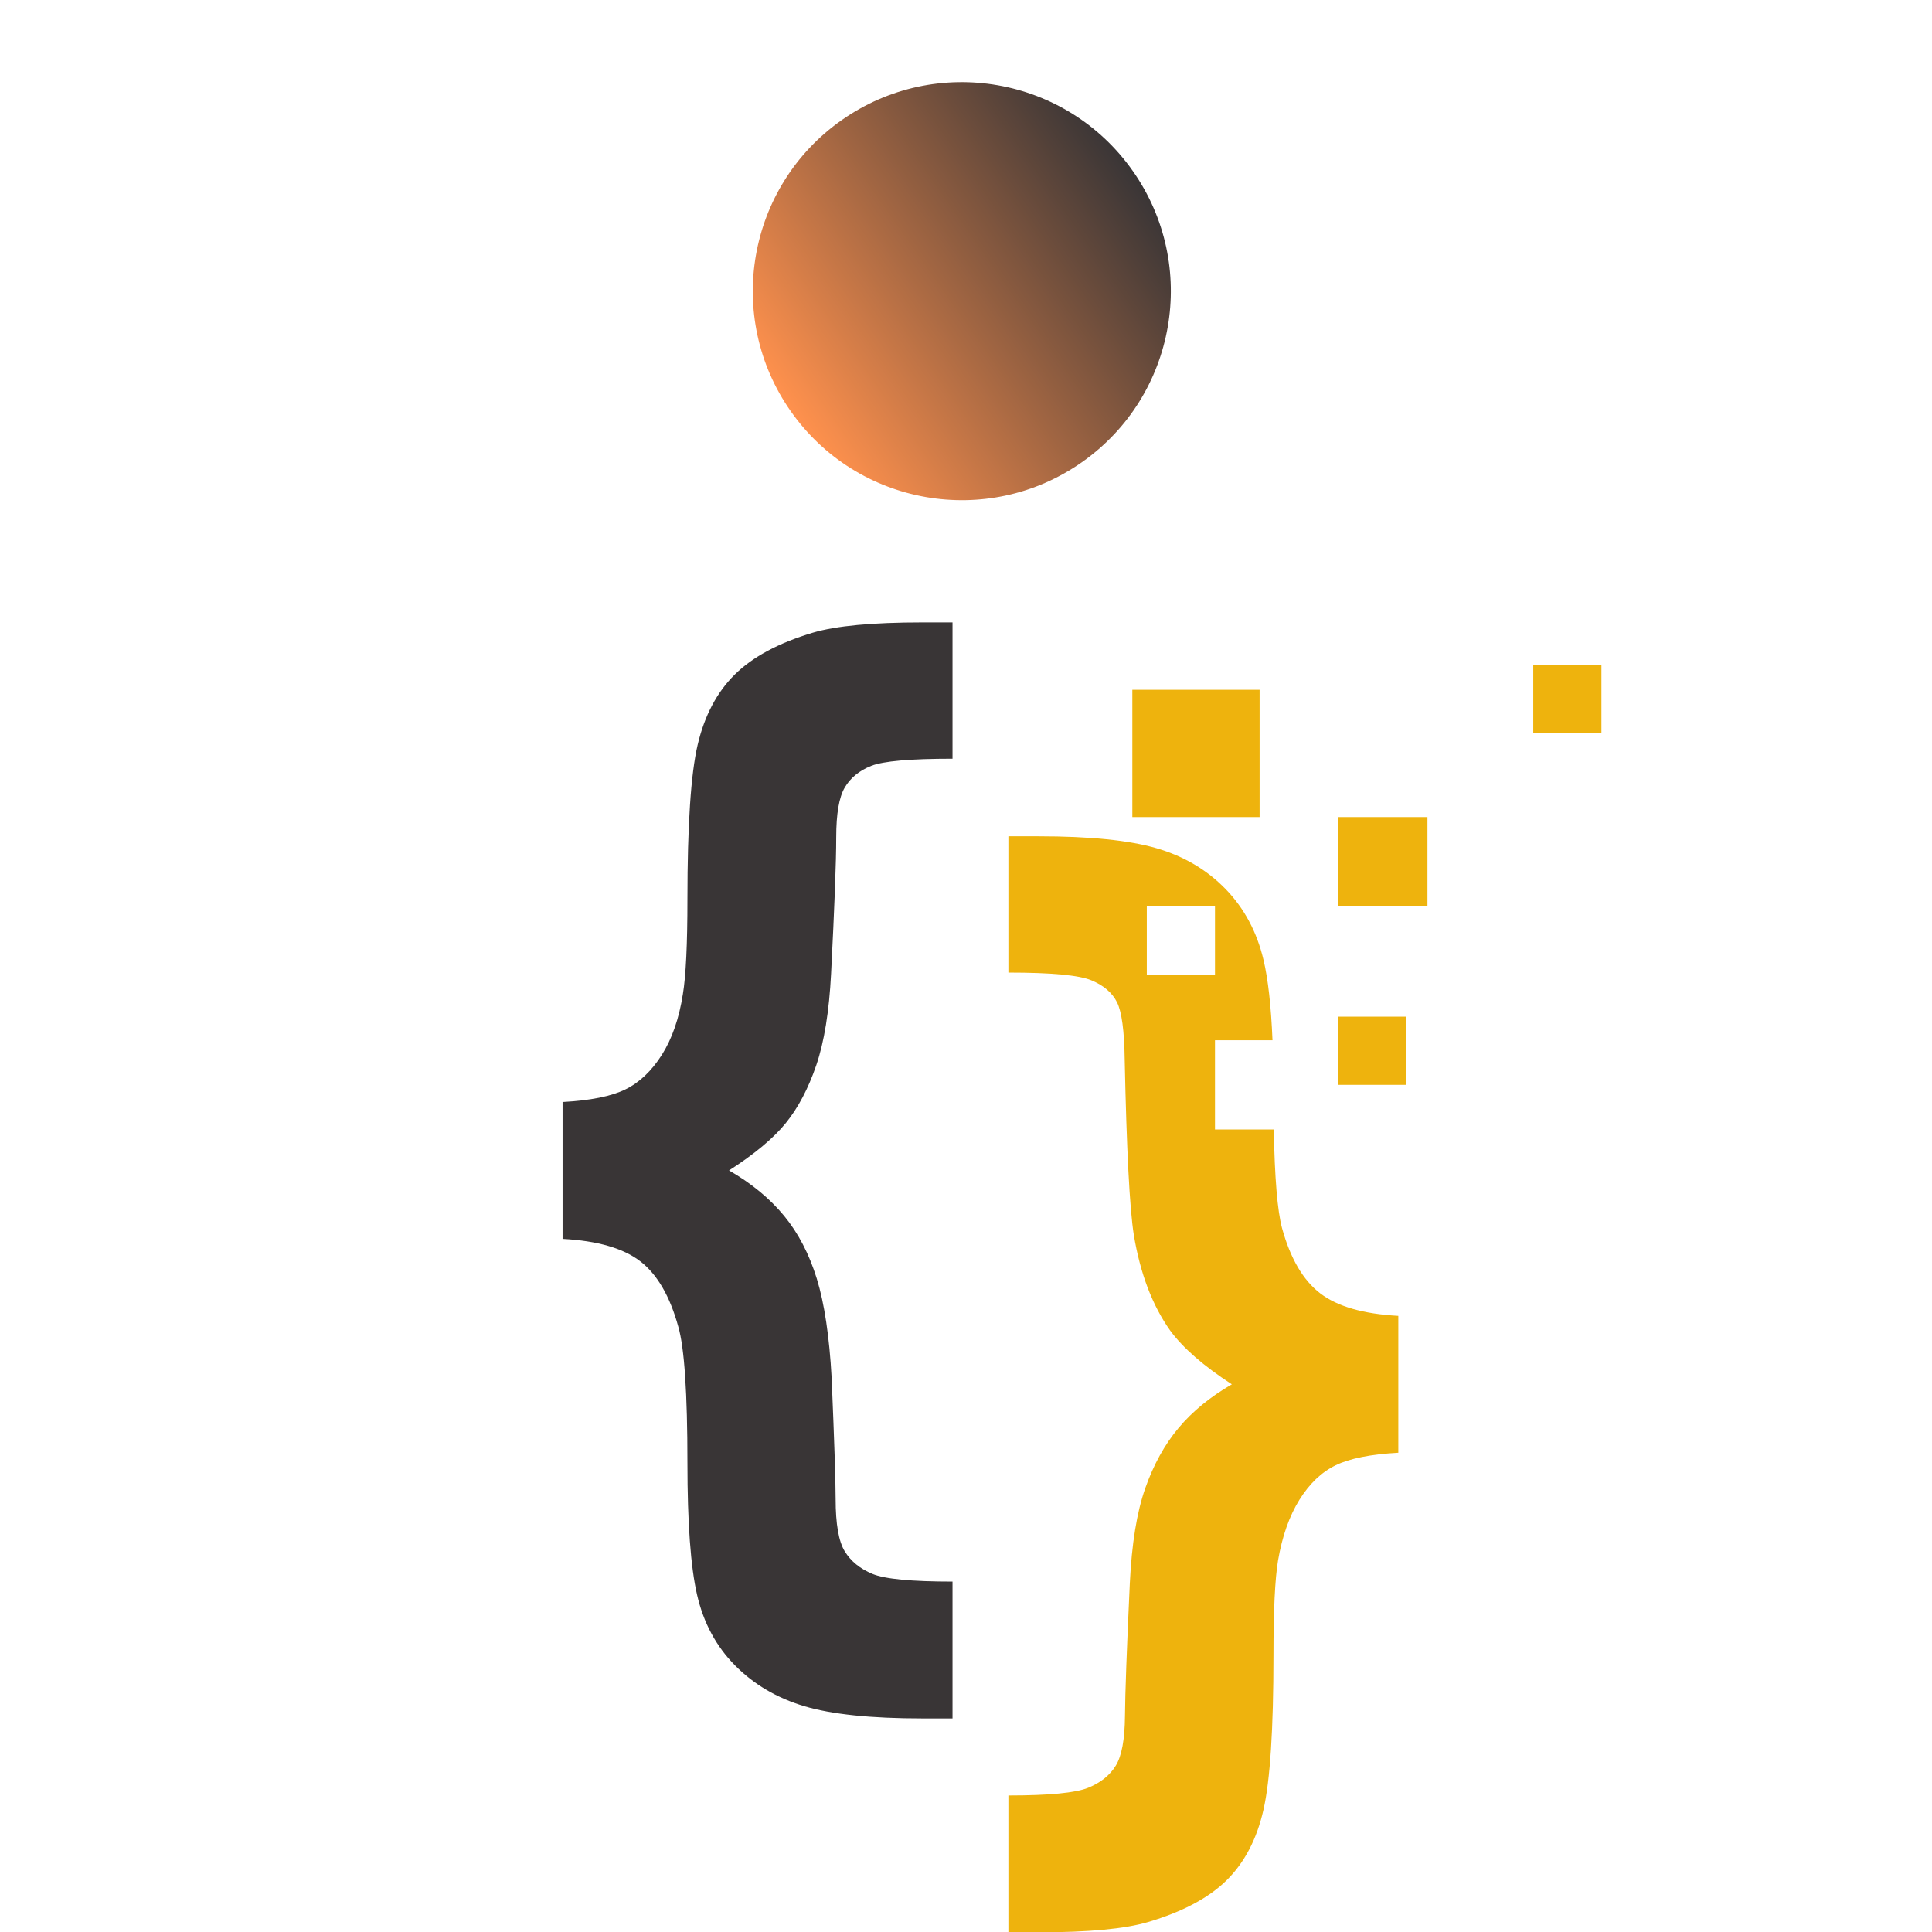 <svg xmlns="http://www.w3.org/2000/svg" xmlns:xlink="http://www.w3.org/1999/xlink" width="500" zoomAndPan="magnify" viewBox="0 0 375 375" height="500" preserveAspectRatio="xMidYMid meet" version="1.0"><defs><clipPath id="bc426d0768"><path d="M 109.133 120.805 L 185 120.805 L 185 334 L 109.133 334 Z M 109.133 120.805 " clip-rule="nonzero"/></clipPath><clipPath id="da268f8cfc"><path d="M 297 129 L 310.883 129 L 310.883 143 L 297 143 Z M 297 129 " clip-rule="nonzero"/></clipPath><clipPath id="7bf08c959b"><path d="M 146 15 L 228 15 L 228 98 L 146 98 Z M 146 15 " clip-rule="nonzero"/></clipPath><clipPath id="dc344cf1ae"><path d="M 243.207 66.375 L 176.828 113.031 L 130.168 46.652 L 196.547 -0.004 Z M 243.207 66.375 " clip-rule="nonzero"/></clipPath><clipPath id="d03fb63501"><path d="M 210.016 89.703 C 228.348 76.82 232.762 51.516 219.875 33.184 C 206.992 14.855 181.688 10.441 163.359 23.324 C 145.027 36.211 140.613 61.512 153.5 79.844 C 166.383 98.172 191.688 102.586 210.016 89.703 Z M 210.016 89.703 " clip-rule="nonzero"/></clipPath><clipPath id="a96df6a036"><path d="M 243.207 66.375 L 176.828 113.031 L 130.168 46.652 L 196.547 -0.004 Z M 243.207 66.375 " clip-rule="nonzero"/></clipPath><clipPath id="9272b29b2a"><path d="M 243.207 66.375 L 176.828 113.031 L 130.168 46.652 L 196.547 -0.004 Z M 243.207 66.375 " clip-rule="nonzero"/></clipPath><linearGradient x1="-74.526" gradientTransform="matrix(-0.259, 0.182, -0.182, -0.259, 243.206, 66.374)" y1="128" x2="330.526" gradientUnits="userSpaceOnUse" y2="128" id="b2326f90c9"><stop stop-opacity="1" stop-color="rgb(22.4%, 20.799%, 21.199%)" offset="0"/><stop stop-opacity="1" stop-color="rgb(22.4%, 20.799%, 21.199%)" offset="0.125"/><stop stop-opacity="1" stop-color="rgb(22.4%, 20.799%, 21.199%)" offset="0.156"/><stop stop-opacity="1" stop-color="rgb(22.4%, 20.799%, 21.199%)" offset="0.172"/><stop stop-opacity="1" stop-color="rgb(22.4%, 20.799%, 21.199%)" offset="0.18"/><stop stop-opacity="1" stop-color="rgb(22.615%, 20.898%, 21.223%)" offset="0.184"/><stop stop-opacity="1" stop-color="rgb(22.83%, 20.999%, 21.249%)" offset="0.188"/><stop stop-opacity="1" stop-color="rgb(23.309%, 21.222%, 21.304%)" offset="0.191"/><stop stop-opacity="1" stop-color="rgb(23.79%, 21.446%, 21.361%)" offset="0.195"/><stop stop-opacity="1" stop-color="rgb(24.269%, 21.669%, 21.416%)" offset="0.199"/><stop stop-opacity="1" stop-color="rgb(24.748%, 21.892%, 21.472%)" offset="0.203"/><stop stop-opacity="1" stop-color="rgb(25.227%, 22.115%, 21.527%)" offset="0.207"/><stop stop-opacity="1" stop-color="rgb(25.708%, 22.339%, 21.584%)" offset="0.211"/><stop stop-opacity="1" stop-color="rgb(26.187%, 22.562%, 21.638%)" offset="0.215"/><stop stop-opacity="1" stop-color="rgb(26.666%, 22.784%, 21.695%)" offset="0.219"/><stop stop-opacity="1" stop-color="rgb(27.145%, 23.007%, 21.75%)" offset="0.223"/><stop stop-opacity="1" stop-color="rgb(27.626%, 23.232%, 21.805%)" offset="0.227"/><stop stop-opacity="1" stop-color="rgb(28.105%, 23.454%, 21.86%)" offset="0.23"/><stop stop-opacity="1" stop-color="rgb(28.586%, 23.677%, 21.916%)" offset="0.234"/><stop stop-opacity="1" stop-color="rgb(29.065%, 23.9%, 21.971%)" offset="0.238"/><stop stop-opacity="1" stop-color="rgb(29.544%, 24.123%, 22.028%)" offset="0.242"/><stop stop-opacity="1" stop-color="rgb(30.023%, 24.345%, 22.083%)" offset="0.246"/><stop stop-opacity="1" stop-color="rgb(30.504%, 24.57%, 22.139%)" offset="0.25"/><stop stop-opacity="1" stop-color="rgb(30.983%, 24.792%, 22.194%)" offset="0.254"/><stop stop-opacity="1" stop-color="rgb(31.464%, 25.015%, 22.25%)" offset="0.258"/><stop stop-opacity="1" stop-color="rgb(31.943%, 25.238%, 22.305%)" offset="0.262"/><stop stop-opacity="1" stop-color="rgb(32.422%, 25.462%, 22.362%)" offset="0.266"/><stop stop-opacity="1" stop-color="rgb(32.901%, 25.685%, 22.417%)" offset="0.27"/><stop stop-opacity="1" stop-color="rgb(33.382%, 25.908%, 22.473%)" offset="0.273"/><stop stop-opacity="1" stop-color="rgb(33.861%, 26.131%, 22.528%)" offset="0.277"/><stop stop-opacity="1" stop-color="rgb(34.341%, 26.355%, 22.585%)" offset="0.281"/><stop stop-opacity="1" stop-color="rgb(34.821%, 26.578%, 22.639%)" offset="0.285"/><stop stop-opacity="1" stop-color="rgb(35.3%, 26.801%, 22.696%)" offset="0.289"/><stop stop-opacity="1" stop-color="rgb(35.779%, 27.023%, 22.751%)" offset="0.293"/><stop stop-opacity="1" stop-color="rgb(36.259%, 27.248%, 22.807%)" offset="0.297"/><stop stop-opacity="1" stop-color="rgb(36.739%, 27.47%, 22.862%)" offset="0.301"/><stop stop-opacity="1" stop-color="rgb(37.218%, 27.693%, 22.919%)" offset="0.305"/><stop stop-opacity="1" stop-color="rgb(37.697%, 27.916%, 22.974%)" offset="0.309"/><stop stop-opacity="1" stop-color="rgb(38.177%, 28.139%, 23.029%)" offset="0.312"/><stop stop-opacity="1" stop-color="rgb(38.657%, 28.362%, 23.083%)" offset="0.316"/><stop stop-opacity="1" stop-color="rgb(39.137%, 28.586%, 23.14%)" offset="0.32"/><stop stop-opacity="1" stop-color="rgb(39.616%, 28.809%, 23.195%)" offset="0.324"/><stop stop-opacity="1" stop-color="rgb(40.096%, 29.031%, 23.251%)" offset="0.328"/><stop stop-opacity="1" stop-color="rgb(40.575%, 29.254%, 23.306%)" offset="0.332"/><stop stop-opacity="1" stop-color="rgb(41.055%, 29.478%, 23.363%)" offset="0.336"/><stop stop-opacity="1" stop-color="rgb(41.534%, 29.701%, 23.418%)" offset="0.34"/><stop stop-opacity="1" stop-color="rgb(42.015%, 29.924%, 23.474%)" offset="0.344"/><stop stop-opacity="1" stop-color="rgb(42.494%, 30.147%, 23.529%)" offset="0.348"/><stop stop-opacity="1" stop-color="rgb(42.973%, 30.371%, 23.586%)" offset="0.352"/><stop stop-opacity="1" stop-color="rgb(43.452%, 30.594%, 23.64%)" offset="0.355"/><stop stop-opacity="1" stop-color="rgb(43.933%, 30.817%, 23.697%)" offset="0.359"/><stop stop-opacity="1" stop-color="rgb(44.412%, 31.039%, 23.752%)" offset="0.363"/><stop stop-opacity="1" stop-color="rgb(44.893%, 31.264%, 23.808%)" offset="0.367"/><stop stop-opacity="1" stop-color="rgb(45.372%, 31.487%, 23.863%)" offset="0.371"/><stop stop-opacity="1" stop-color="rgb(45.851%, 31.709%, 23.92%)" offset="0.375"/><stop stop-opacity="1" stop-color="rgb(46.33%, 31.932%, 23.975%)" offset="0.379"/><stop stop-opacity="1" stop-color="rgb(46.811%, 32.156%, 24.031%)" offset="0.383"/><stop stop-opacity="1" stop-color="rgb(47.29%, 32.379%, 24.086%)" offset="0.387"/><stop stop-opacity="1" stop-color="rgb(47.771%, 32.602%, 24.142%)" offset="0.391"/><stop stop-opacity="1" stop-color="rgb(48.25%, 32.825%, 24.197%)" offset="0.395"/><stop stop-opacity="1" stop-color="rgb(48.729%, 33.047%, 24.252%)" offset="0.398"/><stop stop-opacity="1" stop-color="rgb(49.208%, 33.27%, 24.307%)" offset="0.402"/><stop stop-opacity="1" stop-color="rgb(49.689%, 33.495%, 24.364%)" offset="0.406"/><stop stop-opacity="1" stop-color="rgb(50.168%, 33.717%, 24.419%)" offset="0.41"/><stop stop-opacity="1" stop-color="rgb(50.647%, 33.94%, 24.475%)" offset="0.414"/><stop stop-opacity="1" stop-color="rgb(51.126%, 34.163%, 24.53%)" offset="0.418"/><stop stop-opacity="1" stop-color="rgb(51.607%, 34.387%, 24.586%)" offset="0.422"/><stop stop-opacity="1" stop-color="rgb(52.086%, 34.61%, 24.641%)" offset="0.426"/><stop stop-opacity="1" stop-color="rgb(52.567%, 34.833%, 24.698%)" offset="0.43"/><stop stop-opacity="1" stop-color="rgb(53.046%, 35.056%, 24.753%)" offset="0.434"/><stop stop-opacity="1" stop-color="rgb(53.525%, 35.28%, 24.809%)" offset="0.438"/><stop stop-opacity="1" stop-color="rgb(54.004%, 35.503%, 24.864%)" offset="0.441"/><stop stop-opacity="1" stop-color="rgb(54.485%, 35.725%, 24.921%)" offset="0.445"/><stop stop-opacity="1" stop-color="rgb(54.964%, 35.948%, 24.976%)" offset="0.449"/><stop stop-opacity="1" stop-color="rgb(55.444%, 36.172%, 25.032%)" offset="0.453"/><stop stop-opacity="1" stop-color="rgb(55.923%, 36.395%, 25.087%)" offset="0.457"/><stop stop-opacity="1" stop-color="rgb(56.403%, 36.618%, 25.143%)" offset="0.461"/><stop stop-opacity="1" stop-color="rgb(56.882%, 36.841%, 25.198%)" offset="0.465"/><stop stop-opacity="1" stop-color="rgb(57.362%, 37.064%, 25.255%)" offset="0.469"/><stop stop-opacity="1" stop-color="rgb(57.841%, 37.286%, 25.31%)" offset="0.473"/><stop stop-opacity="1" stop-color="rgb(58.322%, 37.511%, 25.366%)" offset="0.477"/><stop stop-opacity="1" stop-color="rgb(58.801%, 37.733%, 25.421%)" offset="0.48"/><stop stop-opacity="1" stop-color="rgb(59.28%, 37.956%, 25.476%)" offset="0.484"/><stop stop-opacity="1" stop-color="rgb(59.76%, 38.179%, 25.531%)" offset="0.488"/><stop stop-opacity="1" stop-color="rgb(60.24%, 38.403%, 25.587%)" offset="0.492"/><stop stop-opacity="1" stop-color="rgb(60.719%, 38.626%, 25.642%)" offset="0.496"/><stop stop-opacity="1" stop-color="rgb(61.2%, 38.849%, 25.699%)" offset="0.5"/><stop stop-opacity="1" stop-color="rgb(61.679%, 39.072%, 25.754%)" offset="0.504"/><stop stop-opacity="1" stop-color="rgb(62.158%, 39.296%, 25.81%)" offset="0.508"/><stop stop-opacity="1" stop-color="rgb(62.637%, 39.519%, 25.865%)" offset="0.512"/><stop stop-opacity="1" stop-color="rgb(63.118%, 39.742%, 25.922%)" offset="0.516"/><stop stop-opacity="1" stop-color="rgb(63.597%, 39.964%, 25.977%)" offset="0.52"/><stop stop-opacity="1" stop-color="rgb(64.076%, 40.189%, 26.033%)" offset="0.523"/><stop stop-opacity="1" stop-color="rgb(64.555%, 40.411%, 26.088%)" offset="0.527"/><stop stop-opacity="1" stop-color="rgb(65.036%, 40.634%, 26.144%)" offset="0.531"/><stop stop-opacity="1" stop-color="rgb(65.515%, 40.857%, 26.199%)" offset="0.535"/><stop stop-opacity="1" stop-color="rgb(65.996%, 41.08%, 26.256%)" offset="0.539"/><stop stop-opacity="1" stop-color="rgb(66.475%, 41.302%, 26.311%)" offset="0.543"/><stop stop-opacity="1" stop-color="rgb(66.954%, 41.527%, 26.367%)" offset="0.547"/><stop stop-opacity="1" stop-color="rgb(67.433%, 41.75%, 26.422%)" offset="0.551"/><stop stop-opacity="1" stop-color="rgb(67.914%, 41.972%, 26.479%)" offset="0.555"/><stop stop-opacity="1" stop-color="rgb(68.393%, 42.195%, 26.534%)" offset="0.559"/><stop stop-opacity="1" stop-color="rgb(68.874%, 42.419%, 26.59%)" offset="0.562"/><stop stop-opacity="1" stop-color="rgb(69.353%, 42.642%, 26.645%)" offset="0.566"/><stop stop-opacity="1" stop-color="rgb(69.832%, 42.865%, 26.7%)" offset="0.57"/><stop stop-opacity="1" stop-color="rgb(70.311%, 43.088%, 26.755%)" offset="0.574"/><stop stop-opacity="1" stop-color="rgb(70.792%, 43.312%, 26.811%)" offset="0.578"/><stop stop-opacity="1" stop-color="rgb(71.271%, 43.535%, 26.866%)" offset="0.582"/><stop stop-opacity="1" stop-color="rgb(71.751%, 43.758%, 26.923%)" offset="0.586"/><stop stop-opacity="1" stop-color="rgb(72.231%, 43.98%, 26.978%)" offset="0.59"/><stop stop-opacity="1" stop-color="rgb(72.71%, 44.205%, 27.034%)" offset="0.594"/><stop stop-opacity="1" stop-color="rgb(73.189%, 44.427%, 27.089%)" offset="0.598"/><stop stop-opacity="1" stop-color="rgb(73.669%, 44.65%, 27.145%)" offset="0.602"/><stop stop-opacity="1" stop-color="rgb(74.149%, 44.873%, 27.2%)" offset="0.605"/><stop stop-opacity="1" stop-color="rgb(74.629%, 45.097%, 27.257%)" offset="0.609"/><stop stop-opacity="1" stop-color="rgb(75.108%, 45.32%, 27.312%)" offset="0.613"/><stop stop-opacity="1" stop-color="rgb(75.587%, 45.543%, 27.368%)" offset="0.617"/><stop stop-opacity="1" stop-color="rgb(76.067%, 45.766%, 27.423%)" offset="0.621"/><stop stop-opacity="1" stop-color="rgb(76.547%, 45.988%, 27.48%)" offset="0.625"/><stop stop-opacity="1" stop-color="rgb(77.026%, 46.211%, 27.534%)" offset="0.629"/><stop stop-opacity="1" stop-color="rgb(77.505%, 46.436%, 27.591%)" offset="0.633"/><stop stop-opacity="1" stop-color="rgb(77.985%, 46.658%, 27.646%)" offset="0.637"/><stop stop-opacity="1" stop-color="rgb(78.465%, 46.881%, 27.702%)" offset="0.641"/><stop stop-opacity="1" stop-color="rgb(78.944%, 47.104%, 27.757%)" offset="0.645"/><stop stop-opacity="1" stop-color="rgb(79.425%, 47.328%, 27.814%)" offset="0.648"/><stop stop-opacity="1" stop-color="rgb(79.904%, 47.551%, 27.869%)" offset="0.652"/><stop stop-opacity="1" stop-color="rgb(80.383%, 47.774%, 27.924%)" offset="0.656"/><stop stop-opacity="1" stop-color="rgb(80.862%, 47.997%, 27.979%)" offset="0.66"/><stop stop-opacity="1" stop-color="rgb(81.343%, 48.221%, 28.035%)" offset="0.664"/><stop stop-opacity="1" stop-color="rgb(81.822%, 48.444%, 28.09%)" offset="0.668"/><stop stop-opacity="1" stop-color="rgb(82.303%, 48.666%, 28.146%)" offset="0.672"/><stop stop-opacity="1" stop-color="rgb(82.782%, 48.889%, 28.201%)" offset="0.676"/><stop stop-opacity="1" stop-color="rgb(83.261%, 49.113%, 28.258%)" offset="0.68"/><stop stop-opacity="1" stop-color="rgb(83.74%, 49.336%, 28.313%)" offset="0.684"/><stop stop-opacity="1" stop-color="rgb(84.221%, 49.559%, 28.369%)" offset="0.688"/><stop stop-opacity="1" stop-color="rgb(84.7%, 49.782%, 28.424%)" offset="0.691"/><stop stop-opacity="1" stop-color="rgb(85.181%, 50.005%, 28.481%)" offset="0.695"/><stop stop-opacity="1" stop-color="rgb(85.66%, 50.227%, 28.535%)" offset="0.699"/><stop stop-opacity="1" stop-color="rgb(86.139%, 50.452%, 28.592%)" offset="0.703"/><stop stop-opacity="1" stop-color="rgb(86.618%, 50.674%, 28.647%)" offset="0.707"/><stop stop-opacity="1" stop-color="rgb(87.099%, 50.897%, 28.703%)" offset="0.711"/><stop stop-opacity="1" stop-color="rgb(87.578%, 51.12%, 28.758%)" offset="0.715"/><stop stop-opacity="1" stop-color="rgb(88.057%, 51.344%, 28.815%)" offset="0.719"/><stop stop-opacity="1" stop-color="rgb(88.536%, 51.567%, 28.87%)" offset="0.723"/><stop stop-opacity="1" stop-color="rgb(89.017%, 51.79%, 28.926%)" offset="0.727"/><stop stop-opacity="1" stop-color="rgb(89.496%, 52.013%, 28.981%)" offset="0.73"/><stop stop-opacity="1" stop-color="rgb(89.977%, 52.237%, 29.037%)" offset="0.734"/><stop stop-opacity="1" stop-color="rgb(90.456%, 52.46%, 29.092%)" offset="0.738"/><stop stop-opacity="1" stop-color="rgb(90.935%, 52.682%, 29.147%)" offset="0.742"/><stop stop-opacity="1" stop-color="rgb(91.414%, 52.905%, 29.202%)" offset="0.746"/><stop stop-opacity="1" stop-color="rgb(91.895%, 53.13%, 29.259%)" offset="0.75"/><stop stop-opacity="1" stop-color="rgb(92.374%, 53.352%, 29.314%)" offset="0.754"/><stop stop-opacity="1" stop-color="rgb(92.854%, 53.575%, 29.37%)" offset="0.758"/><stop stop-opacity="1" stop-color="rgb(93.333%, 53.798%, 29.425%)" offset="0.762"/><stop stop-opacity="1" stop-color="rgb(93.813%, 54.021%, 29.482%)" offset="0.766"/><stop stop-opacity="1" stop-color="rgb(94.292%, 54.243%, 29.536%)" offset="0.77"/><stop stop-opacity="1" stop-color="rgb(94.772%, 54.468%, 29.593%)" offset="0.773"/><stop stop-opacity="1" stop-color="rgb(95.251%, 54.691%, 29.648%)" offset="0.777"/><stop stop-opacity="1" stop-color="rgb(95.732%, 54.913%, 29.704%)" offset="0.781"/><stop stop-opacity="1" stop-color="rgb(96.211%, 55.136%, 29.759%)" offset="0.785"/><stop stop-opacity="1" stop-color="rgb(96.69%, 55.36%, 29.816%)" offset="0.789"/><stop stop-opacity="1" stop-color="rgb(97.169%, 55.583%, 29.871%)" offset="0.793"/><stop stop-opacity="1" stop-color="rgb(97.65%, 55.806%, 29.927%)" offset="0.797"/><stop stop-opacity="1" stop-color="rgb(98.129%, 56.029%, 29.982%)" offset="0.801"/><stop stop-opacity="1" stop-color="rgb(98.61%, 56.253%, 30.038%)" offset="0.805"/><stop stop-opacity="1" stop-color="rgb(99.089%, 56.476%, 30.093%)" offset="0.809"/><stop stop-opacity="1" stop-color="rgb(99.568%, 56.699%, 30.15%)" offset="0.812"/><stop stop-opacity="1" stop-color="rgb(99.783%, 56.798%, 30.174%)" offset="0.816"/><stop stop-opacity="1" stop-color="rgb(100%, 56.898%, 30.199%)" offset="0.82"/><stop stop-opacity="1" stop-color="rgb(100%, 56.898%, 30.199%)" offset="0.828"/><stop stop-opacity="1" stop-color="rgb(100%, 56.898%, 30.199%)" offset="0.844"/><stop stop-opacity="1" stop-color="rgb(100%, 56.898%, 30.199%)" offset="0.875"/><stop stop-opacity="1" stop-color="rgb(100%, 56.898%, 30.199%)" offset="1"/></linearGradient></defs><g clip-path="url(#bc426d0768)"><path fill="#393536" d="M 109.195 240.465 L 109.195 213.898 C 114.578 213.605 118.637 212.793 121.367 211.461 C 124.094 210.133 126.457 207.902 128.449 204.766 C 130.441 201.629 131.805 197.703 132.543 192.977 C 133.133 189.438 133.43 183.273 133.43 174.492 C 133.43 160.18 134.09 150.195 135.418 144.551 C 136.746 138.91 139.145 134.367 142.609 130.938 C 146.078 127.508 151.133 124.793 157.77 122.805 C 162.27 121.473 169.352 120.809 179.016 120.809 L 184.883 120.809 L 184.883 147.266 C 176.695 147.266 171.438 147.727 169.113 148.648 C 166.789 149.574 165.074 150.969 163.969 152.852 C 162.859 154.734 162.309 157.965 162.309 162.539 C 162.309 167.188 161.977 176.008 161.312 188.992 C 160.941 196.297 159.984 202.219 158.438 206.758 C 156.887 211.297 154.91 215.043 152.516 217.992 C 150.117 220.945 146.445 224.008 141.504 227.18 C 145.859 229.688 149.418 232.621 152.184 235.98 C 154.949 239.336 157.07 243.414 158.547 248.211 C 160.02 253.008 160.98 259.426 161.422 267.469 C 161.938 279.719 162.195 287.539 162.195 290.934 C 162.195 295.805 162.789 299.199 163.969 301.117 C 165.148 303.035 166.938 304.496 169.336 305.492 C 171.73 306.484 176.914 306.984 184.883 306.984 L 184.883 333.547 L 179.016 333.547 C 169.059 333.547 161.422 332.754 156.109 331.168 C 150.801 329.582 146.32 326.945 142.668 323.254 C 139.016 319.562 136.562 315.008 135.309 309.586 C 134.055 304.16 133.43 295.621 133.43 283.961 C 133.43 270.387 132.836 261.566 131.656 257.508 C 130.035 251.605 127.582 247.379 124.297 244.832 C 121.016 242.289 115.98 240.832 109.195 240.465 " fill-opacity="1" fill-rule="nonzero"/></g><path fill="#eeb30d" d="M 277.07 175.918 L 259.75 175.918 L 259.75 158.594 L 277.07 158.594 L 277.07 175.918 " fill-opacity="1" fill-rule="nonzero"/><path fill="#eeb30d" d="M 272.98 210.566 L 259.75 210.566 L 259.75 197.332 L 272.98 197.332 L 272.98 210.566 " fill-opacity="1" fill-rule="nonzero"/><path fill="#eeb30d" d="M 222.594 189.156 L 222.594 175.918 L 235.828 175.918 L 235.828 189.156 Z M 256.254 251.039 C 252.934 248.492 250.461 244.27 248.84 238.367 C 247.949 235.035 247.418 228.652 247.242 219.23 L 235.828 219.23 L 235.828 201.906 L 246.992 201.906 C 246.715 195.223 246.133 190.02 245.242 186.289 C 243.953 180.867 241.5 176.289 237.887 172.566 C 234.27 168.84 229.809 166.199 224.496 164.648 C 219.184 163.098 211.551 162.324 201.59 162.324 L 195.727 162.324 L 195.727 188.777 C 204.062 188.777 209.43 189.277 211.828 190.273 C 214.223 191.27 215.883 192.691 216.809 194.535 C 217.727 196.379 218.227 200.066 218.301 205.602 C 218.668 223.164 219.258 234.527 220.07 239.695 C 221.324 247.223 223.684 253.418 227.152 258.289 C 229.66 261.684 233.641 265.152 239.102 268.695 C 234.898 271.129 231.445 273.949 228.758 277.164 C 226.062 280.371 223.906 284.281 222.281 288.895 C 220.66 293.508 219.664 299.648 219.297 307.324 C 218.703 320.016 218.391 328.609 218.355 333.113 C 218.316 337.613 217.727 340.805 216.586 342.688 C 215.441 344.57 213.652 346.008 211.219 347.004 C 208.781 348 203.617 348.5 195.727 348.5 L 195.727 375.062 L 201.59 375.062 C 211.254 375.062 218.336 374.398 222.836 373.07 C 229.551 371.078 234.637 368.367 238.109 364.938 C 241.574 361.504 243.953 356.949 245.242 351.266 C 246.535 345.582 247.18 335.586 247.18 321.27 C 247.18 312.562 247.477 306.438 248.066 302.895 C 248.875 298.176 250.262 294.246 252.215 291.109 C 254.168 287.973 256.512 285.738 259.242 284.414 C 261.969 283.082 266.027 282.273 271.414 281.977 L 271.414 255.41 C 264.625 255.043 259.574 253.586 256.254 251.039 " fill-opacity="1" fill-rule="nonzero"/><g clip-path="url(#da268f8cfc)"><path fill="#eeb30d" d="M 310.836 142.273 L 297.605 142.273 L 297.605 129.035 L 310.836 129.035 L 310.836 142.273 " fill-opacity="1" fill-rule="nonzero"/></g><path fill="#eeb30d" d="M 244.488 158.594 L 219.785 158.594 L 219.785 133.887 L 244.488 133.887 L 244.488 158.594 " fill-opacity="1" fill-rule="nonzero"/><g clip-path="url(#7bf08c959b)"><g clip-path="url(#dc344cf1ae)"><g clip-path="url(#d03fb63501)"><g clip-path="url(#a96df6a036)"><g clip-path="url(#9272b29b2a)"><path fill="url(#b2326f90c9)" d="M 276.113 72.113 L 202.289 -32.91 L 97.262 40.914 L 171.086 145.941 Z M 276.113 72.113 " fill-rule="nonzero"/></g></g></g></g></g></svg>